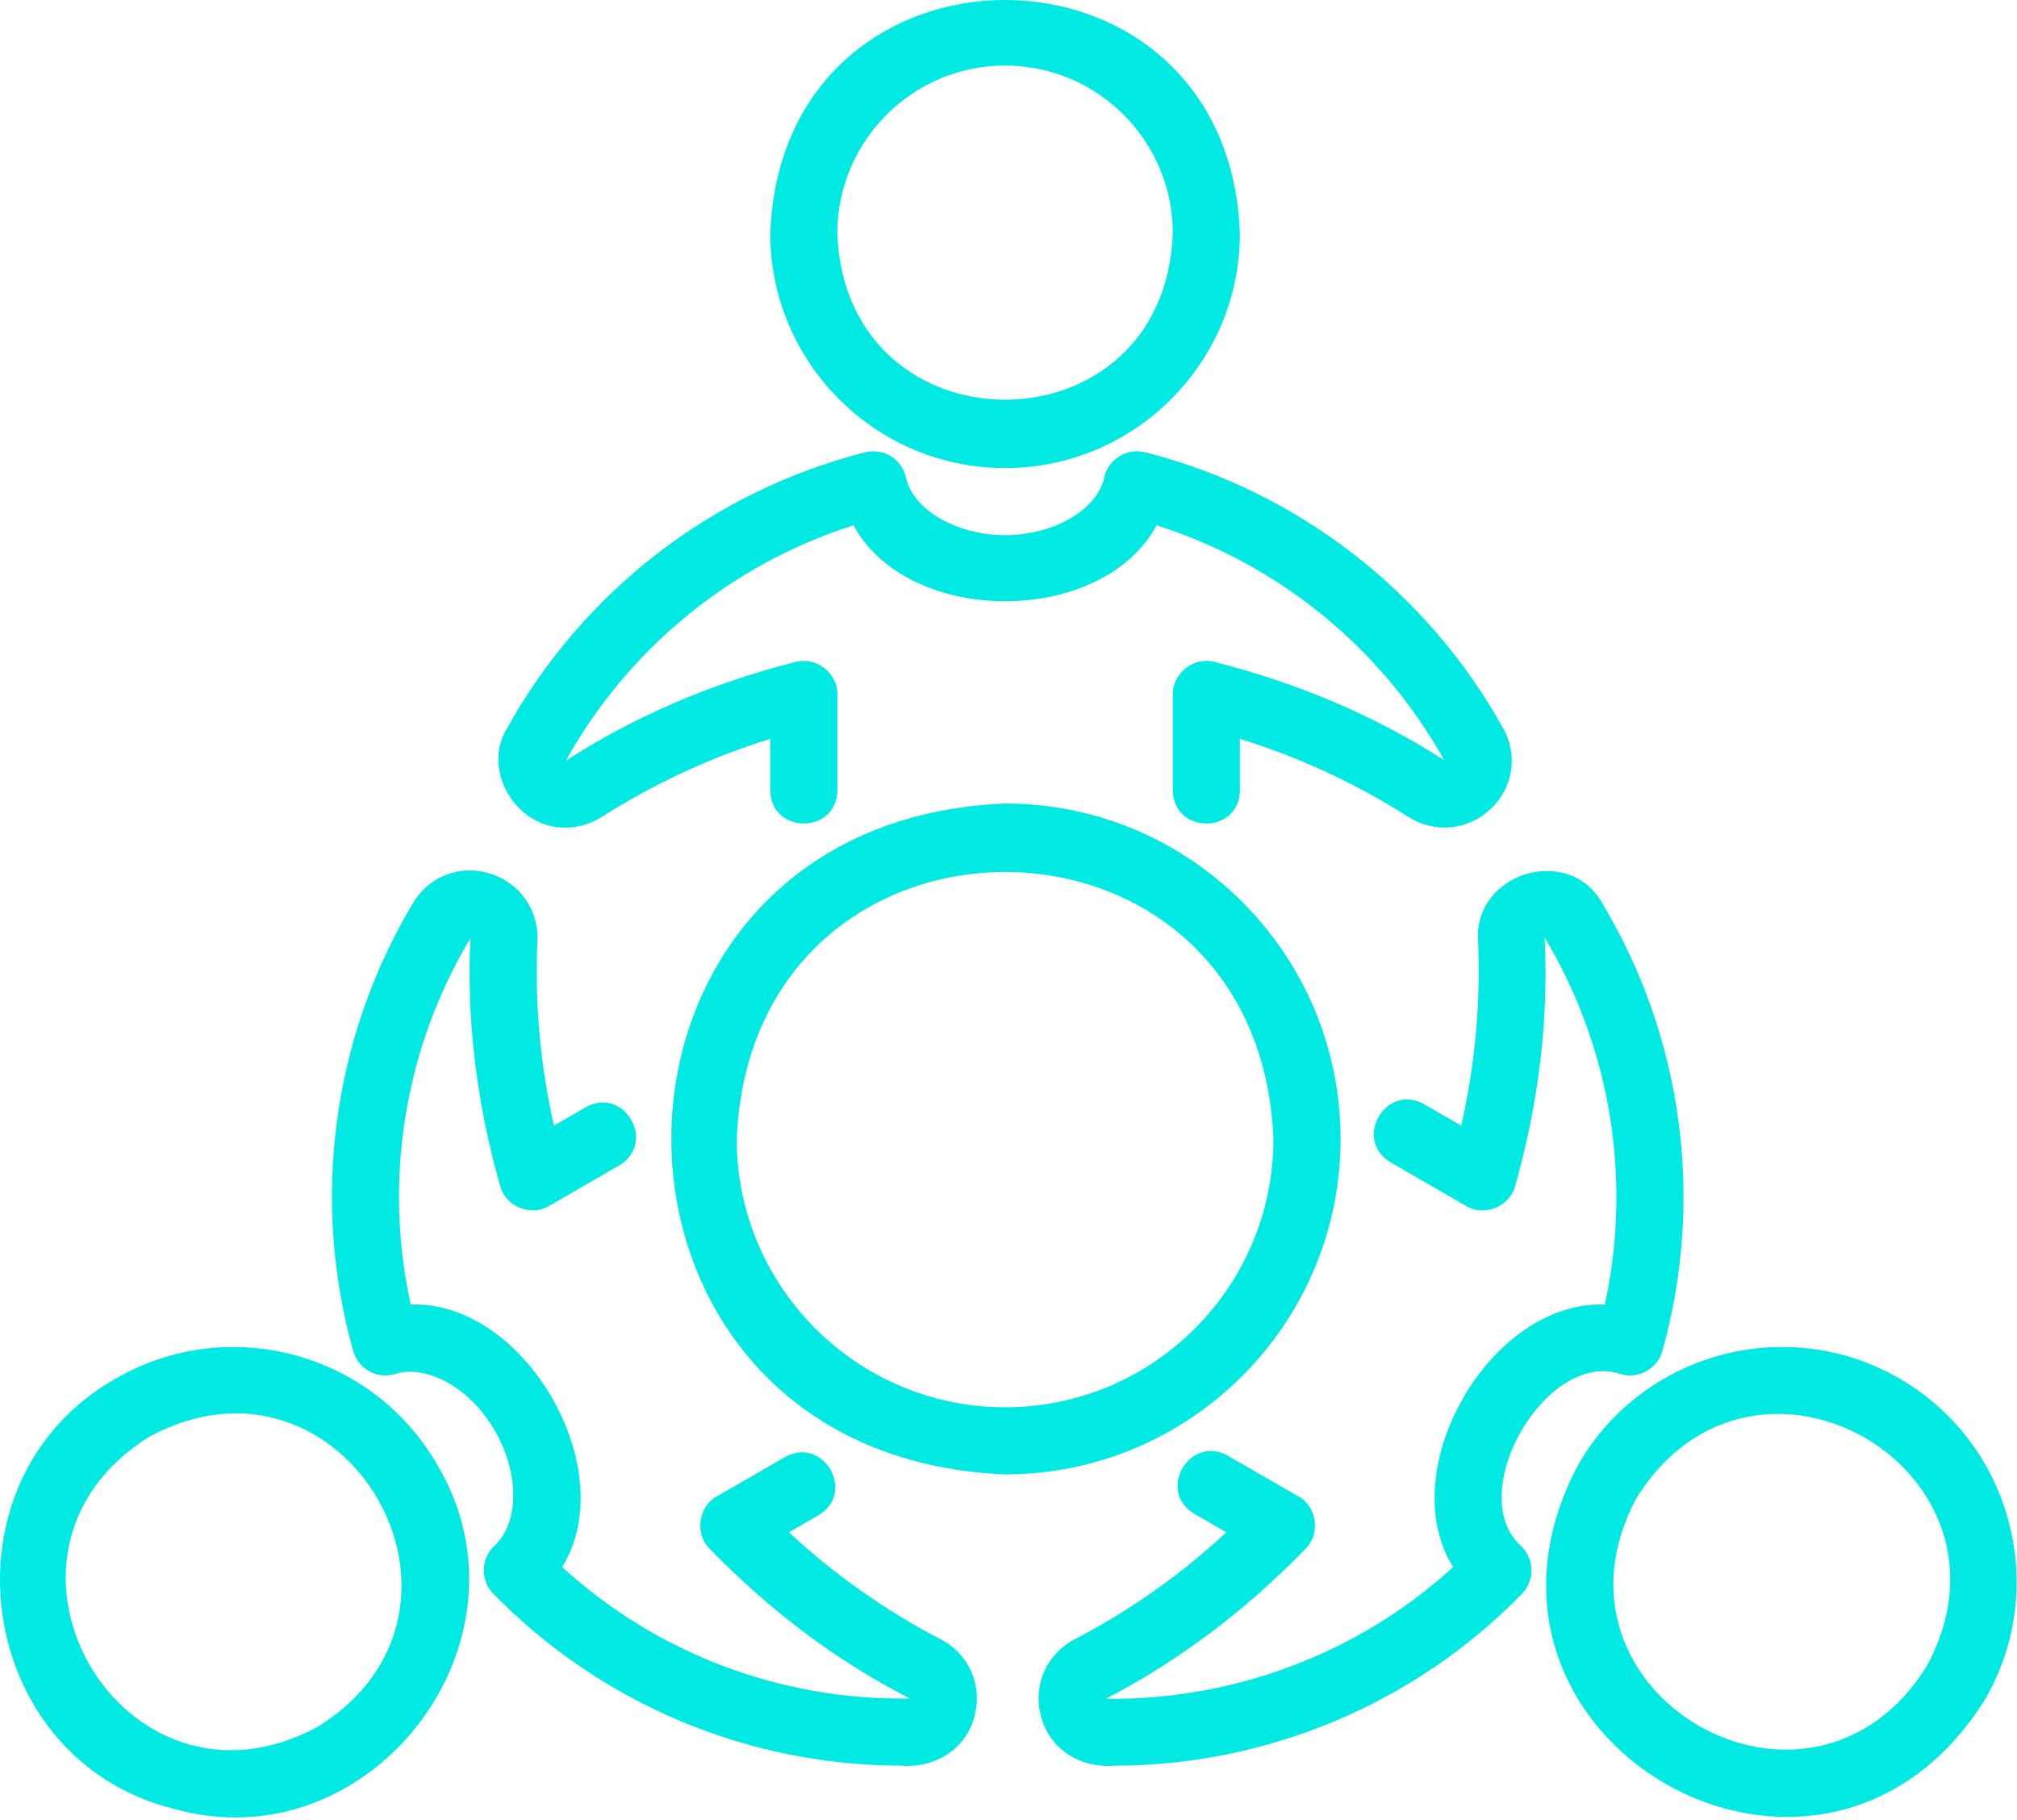 <svg width="481" height="434" viewBox="0 0 481 434" fill="none" xmlns="http://www.w3.org/2000/svg">
<path d="M239.686 111.629C270.566 111.629 295.686 86.509 295.686 55.629C292.878 -18.555 186.486 -18.531 183.686 55.629C183.686 86.509 208.806 111.629 239.686 111.629ZM239.686 15.629C261.742 15.629 279.686 33.581 279.686 55.629C277.806 108.573 201.558 108.557 199.686 55.629C199.686 33.581 217.638 15.629 239.686 15.629Z" fill="#00E9E2"/>
<path d="M134.894 197.364C137.886 197.364 140.894 196.508 143.614 194.764C156.09 186.825 169.569 180.583 183.694 176.204V188.508C183.862 199.02 199.51 199.028 199.694 188.508V165.628C199.814 160.572 194.614 156.516 189.726 157.876C169.766 162.924 151.35 170.804 134.926 181.436C149.812 154.662 174.353 134.576 203.542 125.276C216.622 149.436 262.766 149.42 275.83 125.276C304.98 134.549 329.501 154.58 344.406 181.292C328.03 170.804 309.606 162.924 289.646 157.876C284.782 156.516 279.558 160.572 279.686 165.636V188.516C279.87 199.02 295.51 199.028 295.686 188.516V176.204C309.81 180.584 323.289 186.826 335.766 194.764C338.774 196.742 342.367 197.636 345.951 197.299C349.536 196.961 352.899 195.413 355.486 192.908C358.092 190.515 359.806 187.305 360.344 183.808C360.882 180.311 360.212 176.734 358.446 173.668C340.286 140.956 309.166 116.98 273.086 107.876C268.846 106.716 264.158 109.612 263.318 113.924C261.638 121.612 251.262 127.628 239.686 127.628C228.11 127.628 217.742 121.612 216.062 113.924C215.835 112.876 215.399 111.885 214.78 111.009C214.162 110.133 213.373 109.391 212.462 108.827C211.55 108.262 210.534 107.887 209.474 107.724C208.415 107.561 207.333 107.612 206.294 107.876C188.348 112.455 171.525 120.646 156.853 131.949C142.182 143.251 129.97 157.428 120.966 173.612C114.646 183.756 123.302 197.684 134.894 197.364ZM41.206 431.324C88.334 444.812 129.438 391.324 104.198 349.228C88.757 322.492 54.438 313.316 27.694 328.732C-15.178 352.812 -6.426 419.284 41.206 431.324ZM35.694 342.596C82.15 317.596 120.766 383.972 75.694 411.876C29.149 436.924 -9.266 370.484 35.694 342.596Z" fill="#00E9E2"/>
<path d="M88.133 327.077C90.053 328.101 92.278 328.301 94.35 327.653C100.95 325.541 111.606 330.061 118.03 341.229C123.886 351.389 123.838 363.181 117.934 368.645C114.662 371.549 114.526 377.029 117.646 380.101C130.296 393.042 145.399 403.333 162.071 410.371C178.744 417.41 196.652 421.054 214.75 421.093C222.942 421.789 230.67 417.109 232.494 408.845C233.359 405.365 233.013 401.695 231.514 398.437C230.015 395.18 227.451 392.531 224.246 390.925C211.123 384.077 198.975 375.505 188.126 365.437L195.206 361.357C204.222 355.965 196.406 342.389 187.206 347.501L170.974 356.861C166.534 359.277 165.614 365.821 169.23 369.365C183.654 384.205 199.686 396.245 216.982 405.069C186.347 405.613 156.669 394.395 134.054 373.725C148.47 350.565 125.23 310.125 97.942 311.133C91.387 281.246 96.48 249.985 112.182 223.725C111.246 243.133 113.63 263.029 119.278 282.861C120.542 287.757 126.662 290.245 130.982 287.589L147.702 277.909C156.702 272.501 148.87 258.941 139.678 264.069L132.11 268.453C128.825 254.043 127.496 239.257 128.158 224.493C128.368 220.898 127.351 217.338 125.272 214.397C123.193 211.456 120.177 209.309 116.718 208.309C113.334 207.246 109.69 207.364 106.382 208.643C103.074 209.922 100.298 212.286 98.51 215.349C88.995 231.255 82.821 248.934 80.366 267.306C77.911 285.678 79.225 304.358 84.23 322.205C84.814 324.285 86.23 326.037 88.133 327.077ZM452.918 328.733C426.174 313.293 391.862 322.493 376.414 349.237C341.526 414.725 434.222 468.157 473.414 405.237C488.854 378.501 479.654 344.181 452.918 328.733ZM459.558 397.237C431.742 442.237 365.214 403.797 390.278 357.237C418.334 312.213 484.51 350.781 459.558 397.237Z" fill="#00E9E2"/>
<path d="M352.494 224.461C353.104 239.241 351.751 254.037 348.47 268.461L339.614 263.341C330.43 258.221 322.59 271.789 331.614 277.205L349.614 287.605C353.926 290.237 360.046 287.765 361.31 282.861C366.926 263.117 369.334 243.229 368.35 223.589C384.102 249.88 389.237 281.187 382.71 311.133C355.358 310.101 332.102 350.549 346.526 373.733C324.078 394.293 294.302 405.517 263.67 405.149C280.79 396.325 296.838 384.293 311.35 369.365C314.966 365.829 314.054 359.269 309.606 356.861L292.806 347.181C283.622 342.093 275.782 355.629 284.822 361.037L292.454 365.437C281.62 375.521 269.473 384.094 256.342 390.925C253.141 392.542 250.586 395.201 249.097 398.464C247.608 401.727 247.274 405.399 248.15 408.877C250.022 417.125 257.654 421.797 265.774 421.093C302.246 421.093 337.534 406.229 362.95 380.093C363.693 379.328 364.275 378.422 364.662 377.429C365.05 376.435 365.235 375.375 365.206 374.309C365.178 373.243 364.937 372.194 364.497 371.222C364.058 370.251 363.428 369.377 362.646 368.653C349.022 356.149 368.646 321.997 386.318 327.653C390.47 329.069 395.326 326.453 396.43 322.205C401.423 304.359 402.725 285.682 400.259 267.316C397.793 248.949 391.609 231.278 382.086 215.381C374.022 201.157 351.302 208.213 352.494 224.461Z" fill="#00E9E2"/>
<path d="M319.686 271.629C319.686 227.517 283.806 191.629 239.686 191.629C133.558 196.029 133.59 347.253 239.686 351.629C283.806 351.629 319.686 315.741 319.686 271.629ZM239.686 335.629C204.406 335.629 175.686 306.925 175.686 271.629C179.206 186.725 300.182 186.749 303.686 271.629C303.686 306.925 274.982 335.629 239.686 335.629Z" fill="#00E9E2"/>
</svg>
